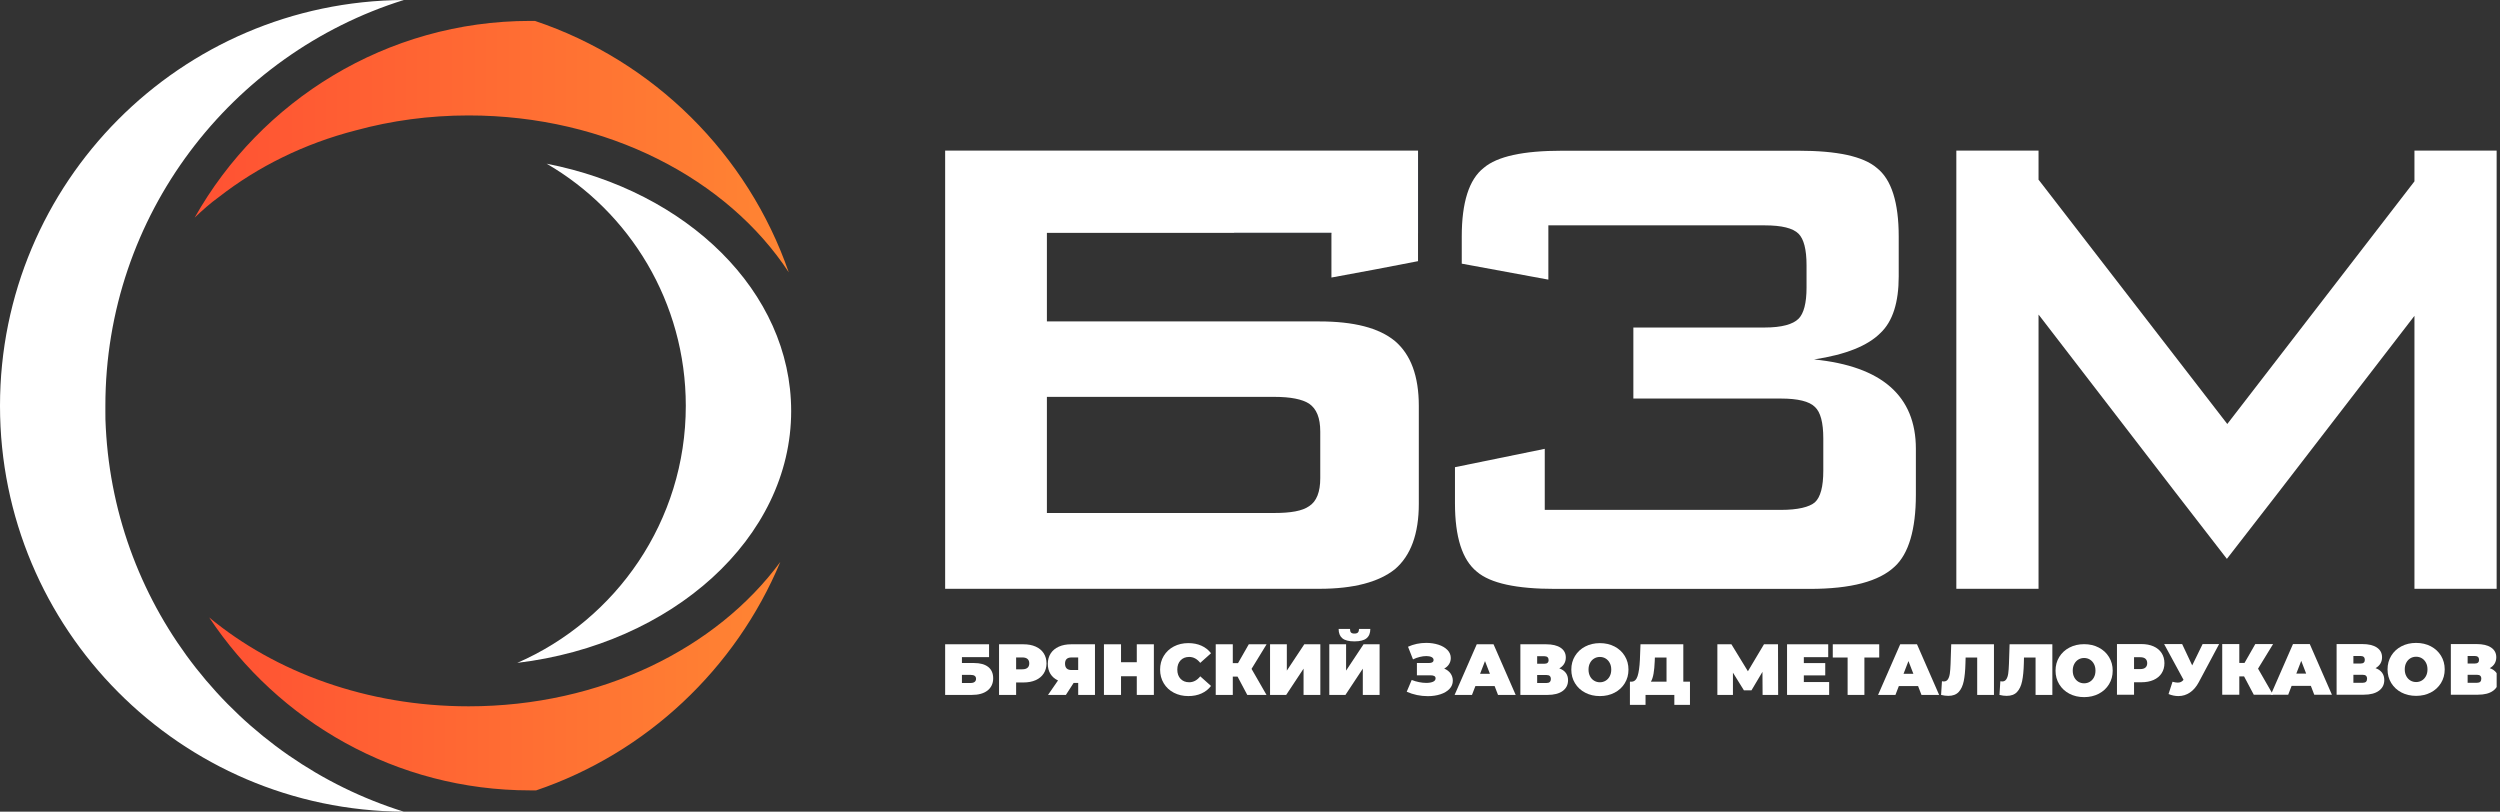 <svg width="154" height="50" viewBox="0 0 154 50" fill="none" xmlns="http://www.w3.org/2000/svg">
<rect x="0" y="0" width="154" height="50" fill="#333333" stroke="none"/>
<g clip-path="url(#clip0_6201_820)">
<path d="M58.221 39.688H60.926V40.481H59.255V40.842H59.999C60.38 40.842 60.671 40.923 60.875 41.085C61.079 41.247 61.18 41.481 61.18 41.787C61.18 42.093 61.064 42.354 60.833 42.535C60.601 42.717 60.278 42.807 59.865 42.807H58.221V39.688L58.221 39.688ZM59.794 42.072C59.898 42.072 59.979 42.05 60.037 42.005C60.095 41.961 60.124 41.897 60.124 41.813C60.124 41.653 60.014 41.573 59.794 41.573H59.255V42.072H59.794Z" fill="white"/>
<path d="M63.796 39.83C64.01 39.925 64.175 40.062 64.291 40.24C64.407 40.418 64.465 40.626 64.465 40.864C64.465 41.102 64.407 41.309 64.291 41.488C64.175 41.666 64.01 41.803 63.796 41.898C63.582 41.993 63.331 42.04 63.043 42.04H62.593V42.807H61.541V39.688H63.043C63.331 39.688 63.582 39.735 63.796 39.83ZM63.297 41.134C63.368 41.07 63.403 40.98 63.403 40.864C63.403 40.748 63.368 40.658 63.297 40.594C63.225 40.531 63.118 40.498 62.976 40.498H62.593V41.229H62.976C63.118 41.229 63.225 41.197 63.297 41.133V41.134Z" fill="white"/>
<path d="M67.45 39.688V42.807H66.417V42.067H66.136L65.659 42.807H64.558L65.173 41.916C64.971 41.821 64.816 41.687 64.707 41.513C64.599 41.339 64.545 41.133 64.545 40.895C64.545 40.658 64.603 40.435 64.721 40.254C64.838 40.073 65.005 39.933 65.222 39.835C65.439 39.737 65.694 39.688 65.989 39.688H67.45ZM65.606 40.877C65.606 41.142 65.739 41.274 66.006 41.274H66.416V40.499H66.006C65.739 40.499 65.606 40.625 65.606 40.878V40.877Z" fill="white"/>
<path d="M71.078 39.688V42.807H70.026V41.657H69.055V42.807H68.003V39.688H69.055V40.793H70.026V39.688H71.078Z" fill="white"/>
<path d="M72.308 42.671C72.044 42.533 71.836 42.34 71.687 42.092C71.537 41.844 71.462 41.562 71.462 41.247C71.462 40.932 71.537 40.651 71.687 40.403C71.837 40.155 72.044 39.962 72.308 39.823C72.573 39.685 72.87 39.616 73.2 39.616C73.502 39.616 73.773 39.669 74.01 39.776C74.248 39.883 74.445 40.038 74.599 40.24L73.935 40.833C73.742 40.589 73.515 40.467 73.253 40.467C73.033 40.467 72.856 40.538 72.722 40.679C72.589 40.82 72.522 41.009 72.522 41.247C72.522 41.485 72.589 41.674 72.722 41.815C72.856 41.956 73.033 42.027 73.253 42.027C73.515 42.027 73.742 41.905 73.935 41.661L74.599 42.254C74.445 42.456 74.248 42.611 74.01 42.718C73.773 42.825 73.502 42.878 73.2 42.878C72.87 42.878 72.573 42.809 72.308 42.671V42.671Z" fill="white"/>
<path d="M77.095 41.203L78.017 42.807H76.832L76.235 41.68H75.94V42.807H74.889V39.688H75.94V40.851H76.261L76.925 39.688H78.022L77.095 41.203Z" fill="white"/>
<path d="M78.235 39.688H79.269V41.31L80.344 39.688H81.333V42.807H80.299V41.189L79.229 42.807H78.235V39.688Z" fill="white"/>
<path d="M81.885 39.688H82.919V41.31L83.994 39.688H84.983V42.807H83.949V41.189L82.879 42.807H81.885V39.688ZM82.688 39.318C82.536 39.19 82.46 38.999 82.46 38.743H83.16C83.16 38.844 83.18 38.917 83.22 38.961C83.26 39.005 83.331 39.028 83.432 39.028C83.533 39.028 83.605 39.006 83.648 38.961C83.691 38.917 83.713 38.844 83.713 38.743H84.412C84.412 38.998 84.335 39.19 84.18 39.318C84.026 39.445 83.776 39.509 83.432 39.509C83.087 39.509 82.839 39.445 82.688 39.318H82.688Z" fill="white"/>
<path d="M89.353 41.483C89.446 41.614 89.493 41.763 89.493 41.929C89.493 42.125 89.424 42.295 89.286 42.439C89.148 42.583 88.962 42.693 88.729 42.769C88.495 42.845 88.236 42.883 87.951 42.883C87.496 42.883 87.064 42.792 86.654 42.611L86.961 41.885C87.107 41.944 87.258 41.989 87.416 42.02C87.573 42.052 87.722 42.067 87.862 42.067C88.031 42.067 88.168 42.043 88.274 41.996C88.379 41.948 88.432 41.879 88.432 41.786C88.432 41.661 88.33 41.599 88.125 41.599H87.282V40.841H88.035C88.125 40.841 88.192 40.825 88.238 40.792C88.284 40.76 88.308 40.714 88.308 40.654C88.308 40.577 88.266 40.518 88.185 40.476C88.103 40.435 87.996 40.414 87.862 40.414C87.737 40.414 87.602 40.431 87.456 40.467C87.31 40.503 87.172 40.553 87.041 40.619L86.734 39.839C87.079 39.682 87.453 39.602 87.857 39.602C88.128 39.602 88.378 39.64 88.608 39.714C88.838 39.788 89.022 39.896 89.161 40.037C89.299 40.178 89.368 40.344 89.368 40.534C89.368 40.674 89.333 40.8 89.261 40.913C89.19 41.026 89.09 41.117 88.963 41.185C89.129 41.253 89.259 41.353 89.353 41.483V41.483Z" fill="white"/>
<path d="M92.069 42.263H90.884L90.674 42.807H89.604L90.968 39.688H92.002L93.366 42.807H92.278L92.069 42.263ZM91.779 41.506L91.476 40.722L91.173 41.506H91.779H91.779Z" fill="white"/>
<path d="M96.454 41.45C96.546 41.574 96.592 41.724 96.592 41.903C96.592 42.182 96.482 42.403 96.26 42.565C96.039 42.727 95.726 42.807 95.322 42.807H93.655V39.688H95.238C95.623 39.688 95.923 39.759 96.135 39.902C96.348 40.044 96.454 40.245 96.454 40.503C96.454 40.652 96.419 40.782 96.349 40.895C96.279 41.008 96.181 41.1 96.053 41.172C96.228 41.234 96.362 41.327 96.454 41.45H96.454ZM94.689 40.886H95.135C95.307 40.886 95.394 40.811 95.394 40.659C95.394 40.508 95.307 40.423 95.135 40.423H94.689V40.886ZM95.532 41.822C95.532 41.662 95.445 41.582 95.273 41.582H94.689V42.072H95.273C95.445 42.072 95.532 41.989 95.532 41.823V41.822Z" fill="white"/>
<path d="M97.649 42.669C97.381 42.53 97.171 42.336 97.02 42.088C96.868 41.84 96.793 41.56 96.793 41.248C96.793 40.936 96.868 40.656 97.02 40.408C97.171 40.16 97.381 39.966 97.649 39.826C97.916 39.687 98.218 39.617 98.553 39.617C98.888 39.617 99.19 39.686 99.458 39.826C99.725 39.966 99.935 40.16 100.086 40.408C100.238 40.656 100.314 40.936 100.314 41.248C100.314 41.56 100.238 41.84 100.086 42.088C99.935 42.336 99.725 42.53 99.458 42.669C99.191 42.809 98.889 42.879 98.553 42.879C98.217 42.879 97.916 42.809 97.649 42.669ZM98.907 41.931C99.013 41.868 99.097 41.777 99.159 41.66C99.222 41.542 99.253 41.405 99.253 41.248C99.253 41.09 99.222 40.953 99.159 40.836C99.097 40.718 99.013 40.628 98.907 40.564C98.802 40.5 98.684 40.468 98.553 40.468C98.422 40.468 98.304 40.5 98.199 40.564C98.093 40.628 98.009 40.718 97.947 40.836C97.885 40.953 97.853 41.09 97.853 41.248C97.853 41.405 97.885 41.542 97.947 41.66C98.009 41.777 98.093 41.868 98.199 41.931C98.304 41.995 98.422 42.028 98.553 42.028C98.684 42.028 98.802 41.995 98.907 41.931Z" fill="white"/>
<path d="M104.102 41.992V43.418H103.139V42.807H101.365V43.418H100.403V41.992H100.492C100.673 41.992 100.801 41.877 100.875 41.648C100.949 41.42 100.997 41.083 101.018 40.637L101.054 39.688H103.692V41.992H104.102H104.102ZM101.86 41.49C101.824 41.7 101.769 41.867 101.695 41.992H102.658V40.503H101.94L101.932 40.726C101.92 41.026 101.896 41.281 101.86 41.49Z" fill="white"/>
<path d="M108.576 42.807L108.567 41.386L107.89 42.526H107.426L106.749 41.435V42.807H105.79V39.688H106.655L107.671 41.35L108.661 39.688H109.525L109.534 42.807H108.576H108.576Z" fill="white"/>
<path d="M112.676 42.014V42.807H110.082V39.688H112.618V40.481H111.116V40.846H112.435V41.604H111.116V42.014H112.676Z" fill="white"/>
<path d="M115.76 40.503H114.847V42.807H113.813V40.503H112.899V39.688H115.76V40.503Z" fill="white"/>
<path d="M118.154 42.263H116.968L116.759 42.807H115.689L117.053 39.688H118.087L119.451 42.807H118.363L118.154 42.263ZM117.864 41.506L117.561 40.722L117.258 41.506H117.864H117.864Z" fill="white"/>
<path d="M122.828 39.688V42.807H121.795V40.503H121.082L121.072 40.864C121.061 41.31 121.025 41.675 120.966 41.961C120.906 42.246 120.802 42.468 120.654 42.627C120.505 42.786 120.293 42.865 120.016 42.865C119.877 42.865 119.728 42.846 119.571 42.807L119.624 41.965C119.663 41.974 119.702 41.978 119.74 41.978C119.85 41.978 119.934 41.934 119.992 41.844C120.05 41.755 120.089 41.637 120.11 41.488C120.131 41.34 120.146 41.145 120.155 40.904L120.195 39.688H122.829H122.828Z" fill="white"/>
<path d="M126.425 39.688V42.807H125.391V40.503H124.678L124.669 40.864C124.657 41.31 124.622 41.675 124.562 41.961C124.503 42.246 124.398 42.468 124.25 42.627C124.102 42.786 123.889 42.865 123.613 42.865C123.473 42.865 123.325 42.846 123.167 42.807L123.221 41.965C123.259 41.974 123.298 41.978 123.337 41.978C123.446 41.978 123.53 41.934 123.588 41.844C123.646 41.755 123.686 41.637 123.707 41.488C123.727 41.34 123.743 41.145 123.751 40.904L123.791 39.688H126.425H126.425Z" fill="white"/>
<path d="M132.66 39.817C132.874 39.912 133.039 40.048 133.155 40.227C133.271 40.405 133.329 40.613 133.329 40.851C133.329 41.089 133.271 41.296 133.155 41.475C133.039 41.653 132.874 41.79 132.66 41.885C132.446 41.98 132.195 42.027 131.907 42.027H131.457V42.794H130.405V39.674H131.907C132.195 39.674 132.446 39.722 132.66 39.817ZM132.161 41.12C132.232 41.056 132.268 40.967 132.268 40.851C132.268 40.735 132.232 40.645 132.161 40.581C132.09 40.517 131.982 40.485 131.84 40.485H131.457V41.216H131.84C131.982 41.216 132.09 41.184 132.161 41.12V41.12Z" fill="white"/>
<path d="M136.698 39.674L135.445 42.023C135.297 42.302 135.114 42.515 134.899 42.66C134.684 42.806 134.447 42.878 134.188 42.878C133.989 42.878 133.787 42.837 133.582 42.753L133.827 41.996C133.958 42.032 134.065 42.049 134.148 42.049C134.225 42.049 134.291 42.036 134.346 42.009C134.401 41.982 134.454 41.938 134.505 41.876L133.31 39.674H134.42L135.039 40.989L135.681 39.674H136.697L136.698 39.674Z" fill="white"/>
<path d="M139.096 41.189L140.018 42.794H138.832L138.235 41.666H137.941V42.794H136.889V39.674H137.941V40.837H138.262L138.926 39.674H140.022L139.095 41.189H139.096Z" fill="white"/>
<path d="M142.349 42.25H141.163L140.954 42.794H139.884L141.248 39.674H142.282L143.646 42.794H142.558L142.349 42.25ZM142.059 41.493L141.756 40.708L141.453 41.493H142.059H142.059Z" fill="white"/>
<path d="M146.734 41.437C146.826 41.56 146.872 41.711 146.872 41.889C146.872 42.169 146.762 42.389 146.54 42.551C146.319 42.713 146.006 42.794 145.602 42.794H143.935V39.674H145.517C145.903 39.674 146.203 39.746 146.415 39.888C146.628 40.031 146.734 40.231 146.734 40.49C146.734 40.638 146.699 40.769 146.629 40.882C146.559 40.995 146.461 41.087 146.333 41.158C146.508 41.221 146.642 41.313 146.734 41.437H146.734ZM144.969 40.873H145.415C145.587 40.873 145.673 40.797 145.673 40.646C145.673 40.494 145.587 40.409 145.415 40.409H144.969V40.873ZM145.811 41.809C145.811 41.648 145.725 41.568 145.553 41.568H144.969V42.059H145.553C145.725 42.059 145.811 41.975 145.811 41.809V41.809Z" fill="white"/>
<path d="M147.928 42.656C147.661 42.516 147.452 42.322 147.3 42.074C147.148 41.826 147.073 41.546 147.073 41.234C147.073 40.922 147.148 40.642 147.3 40.394C147.452 40.146 147.661 39.952 147.928 39.812C148.196 39.673 148.497 39.603 148.833 39.603C149.169 39.603 149.47 39.673 149.738 39.812C150.005 39.952 150.214 40.146 150.366 40.394C150.518 40.642 150.594 40.922 150.594 41.234C150.594 41.546 150.518 41.826 150.366 42.074C150.214 42.322 150.006 42.516 149.738 42.656C149.47 42.795 149.169 42.865 148.833 42.865C148.498 42.865 148.196 42.795 147.928 42.656ZM149.187 41.918C149.293 41.854 149.376 41.764 149.439 41.646C149.502 41.529 149.533 41.392 149.533 41.234C149.533 41.077 149.502 40.94 149.439 40.822C149.376 40.705 149.293 40.614 149.187 40.55C149.082 40.486 148.964 40.455 148.833 40.455C148.703 40.455 148.584 40.486 148.479 40.55C148.373 40.614 148.29 40.705 148.227 40.822C148.164 40.94 148.133 41.077 148.133 41.234C148.133 41.392 148.164 41.529 148.227 41.646C148.29 41.764 148.373 41.854 148.479 41.918C148.584 41.982 148.702 42.014 148.833 42.014C148.964 42.014 149.082 41.982 149.187 41.918Z" fill="white"/>
<path d="M127.476 42.734C127.209 42.594 127 42.4 126.848 42.152C126.696 41.904 126.621 41.624 126.621 41.312C126.621 41 126.696 40.72 126.848 40.472C127 40.224 127.209 40.03 127.476 39.891C127.744 39.751 128.045 39.681 128.381 39.681C128.718 39.681 129.019 39.751 129.286 39.891C129.553 40.03 129.763 40.224 129.914 40.472C130.066 40.72 130.142 41 130.142 41.312C130.142 41.624 130.066 41.904 129.914 42.152C129.763 42.4 129.554 42.594 129.286 42.734C129.019 42.873 128.717 42.943 128.381 42.943C128.046 42.943 127.744 42.873 127.476 42.734ZM128.735 41.996C128.841 41.932 128.925 41.842 128.987 41.724C129.05 41.607 129.081 41.469 129.081 41.312C129.081 41.155 129.05 41.017 128.987 40.9C128.925 40.783 128.841 40.692 128.735 40.628C128.63 40.564 128.512 40.532 128.381 40.532C128.251 40.532 128.132 40.564 128.027 40.628C127.921 40.692 127.838 40.783 127.775 40.9C127.712 41.017 127.681 41.155 127.681 41.312C127.681 41.469 127.712 41.607 127.775 41.724C127.838 41.842 127.921 41.932 128.027 41.996C128.132 42.06 128.25 42.092 128.381 42.092C128.512 42.092 128.63 42.06 128.735 41.996Z" fill="white"/>
<path d="M153.771 41.437C153.863 41.56 153.909 41.711 153.909 41.889C153.909 42.169 153.799 42.389 153.577 42.551C153.356 42.713 153.043 42.794 152.639 42.794H150.972V39.674H152.554C152.941 39.674 153.24 39.746 153.452 39.888C153.665 40.031 153.771 40.231 153.771 40.49C153.771 40.638 153.736 40.769 153.667 40.882C153.597 40.995 153.498 41.087 153.37 41.158C153.545 41.221 153.679 41.313 153.772 41.437H153.771ZM152.006 40.873H152.452C152.624 40.873 152.71 40.797 152.71 40.646C152.71 40.494 152.624 40.409 152.452 40.409H152.006V40.873ZM152.848 41.809C152.848 41.648 152.763 41.568 152.59 41.568H152.006V42.059H152.59C152.763 42.059 152.848 41.975 152.848 41.809V41.809Z" fill="white"/>
<path d="M85.924 21.005C84.941 20.194 83.392 19.8 81.278 19.8H64.489V14.343H82.016V17.096C83.786 16.777 85.58 16.433 87.35 16.088V9.279H58.221V36.27H81.278C83.393 36.27 84.941 35.852 85.925 35.065C86.908 34.23 87.399 32.878 87.399 31.034V25.012C87.399 23.168 86.908 21.841 85.925 21.005L85.924 21.005ZM81.328 29.461C81.328 30.297 81.106 30.887 80.639 31.182C80.221 31.477 79.508 31.6 78.501 31.6H64.489V24.447H78.501C79.508 24.447 80.221 24.594 80.639 24.864C81.106 25.184 81.328 25.749 81.328 26.585V29.462V29.461Z" fill="white"/>
<path d="M111.75 22.141C113.692 21.846 115.044 21.305 115.83 20.518C116.592 19.805 116.961 18.625 116.961 17.028V14.57C116.961 12.48 116.519 11.054 115.609 10.342C114.773 9.629 113.175 9.285 110.791 9.285H96.214C93.83 9.285 92.232 9.629 91.397 10.342C90.487 11.054 90.044 12.48 90.044 14.57V16.241L95.379 17.225V13.882H108.702C109.759 13.882 110.447 14.054 110.791 14.398C111.111 14.718 111.283 15.356 111.283 16.34V17.717C111.283 18.675 111.111 19.314 110.791 19.634C110.447 19.978 109.759 20.175 108.702 20.175H100.615V24.551H109.71C110.742 24.551 111.455 24.722 111.799 25.067C112.143 25.386 112.315 26.025 112.315 27.009V29C112.315 29.983 112.143 30.622 111.799 30.942C111.455 31.237 110.742 31.409 109.71 31.409H95.157V27.648L89.626 28.779V30.991C89.626 33.081 90.069 34.482 90.978 35.219C91.814 35.932 93.412 36.276 95.796 36.276H111.479C114.036 36.276 115.757 35.809 116.715 34.9C117.575 34.113 118.018 32.613 118.018 30.475V27.647C118.018 24.403 115.929 22.559 111.75 22.142V22.141Z" fill="white"/>
<path d="M82.016 14.343H76.018V14.368H82.016V14.343Z" fill="#3B4351"/>
<path d="M87.374 9.279H87.35V14.368H87.374V9.279Z" fill="#3B4351"/>
<path d="M153.793 9.279V36.27H148.73V19.456L140.397 30.272L137.176 34.426L133.981 30.297L125.599 19.407L125.574 19.383V36.27H120.51V9.279H125.574V11.074L125.599 11.098L137.201 26.118L148.73 11.172V9.279H153.793Z" fill="white"/>
<path d="M48.736 25.322C48.736 33.152 41.403 39.693 31.863 40.833C37.958 38.181 42.245 32.086 42.245 25C42.245 18.632 38.801 13.057 33.672 10.084C42.319 11.769 48.736 17.963 48.736 25.322V25.322Z" fill="white"/>
<path d="M24.876 50C11.1 49.926 0 38.751 0 25C0 11.249 11.1 0.074 24.876 0C14.247 3.32 6.491 13.256 6.491 25V25.322C6.491 25.669 6.491 25.991 6.516 26.338C7.086 37.488 14.643 46.804 24.876 50H24.876Z" fill="white"/>
<path d="M48.068 34.614C45.317 41.205 39.817 46.383 33.028 48.687H32.656C24.405 48.687 17.146 44.45 12.884 38.033C16.947 41.402 22.597 43.509 28.865 43.509C37.017 43.509 44.153 39.941 48.068 34.614Z" fill="url(#paint0_linear_6201_820)"/>
<path d="M48.587 16.774C44.821 11.026 37.388 7.111 28.865 7.111C26.437 7.111 24.108 7.433 21.927 8.028C18.731 8.846 15.857 10.283 13.478 12.141C12.958 12.512 12.462 12.959 11.992 13.404C16.056 6.194 23.811 1.288 32.656 1.288H32.953C40.263 3.741 46.06 9.49 48.587 16.774Z" fill="url(#paint1_linear_6201_820)"/>
</g>
<defs>
<linearGradient id="paint0_linear_6201_820" x1="12.884" y1="41.65" x2="48.068" y2="41.65" gradientUnits="userSpaceOnUse">
<stop stop-color="#FF5133"/>
<stop offset="1" stop-color="#FF8533"/>
</linearGradient>
<linearGradient id="paint1_linear_6201_820" x1="11.992" y1="9.031" x2="48.587" y2="9.031" gradientUnits="userSpaceOnUse">
<stop stop-color="#FF5133"/>
<stop offset="1" stop-color="#FF8533"/>
</linearGradient>
<clipPath id="clip0_6201_820">
<rect width="153.794" height="50" fill="white"/>
</clipPath>
</defs>
</svg>
